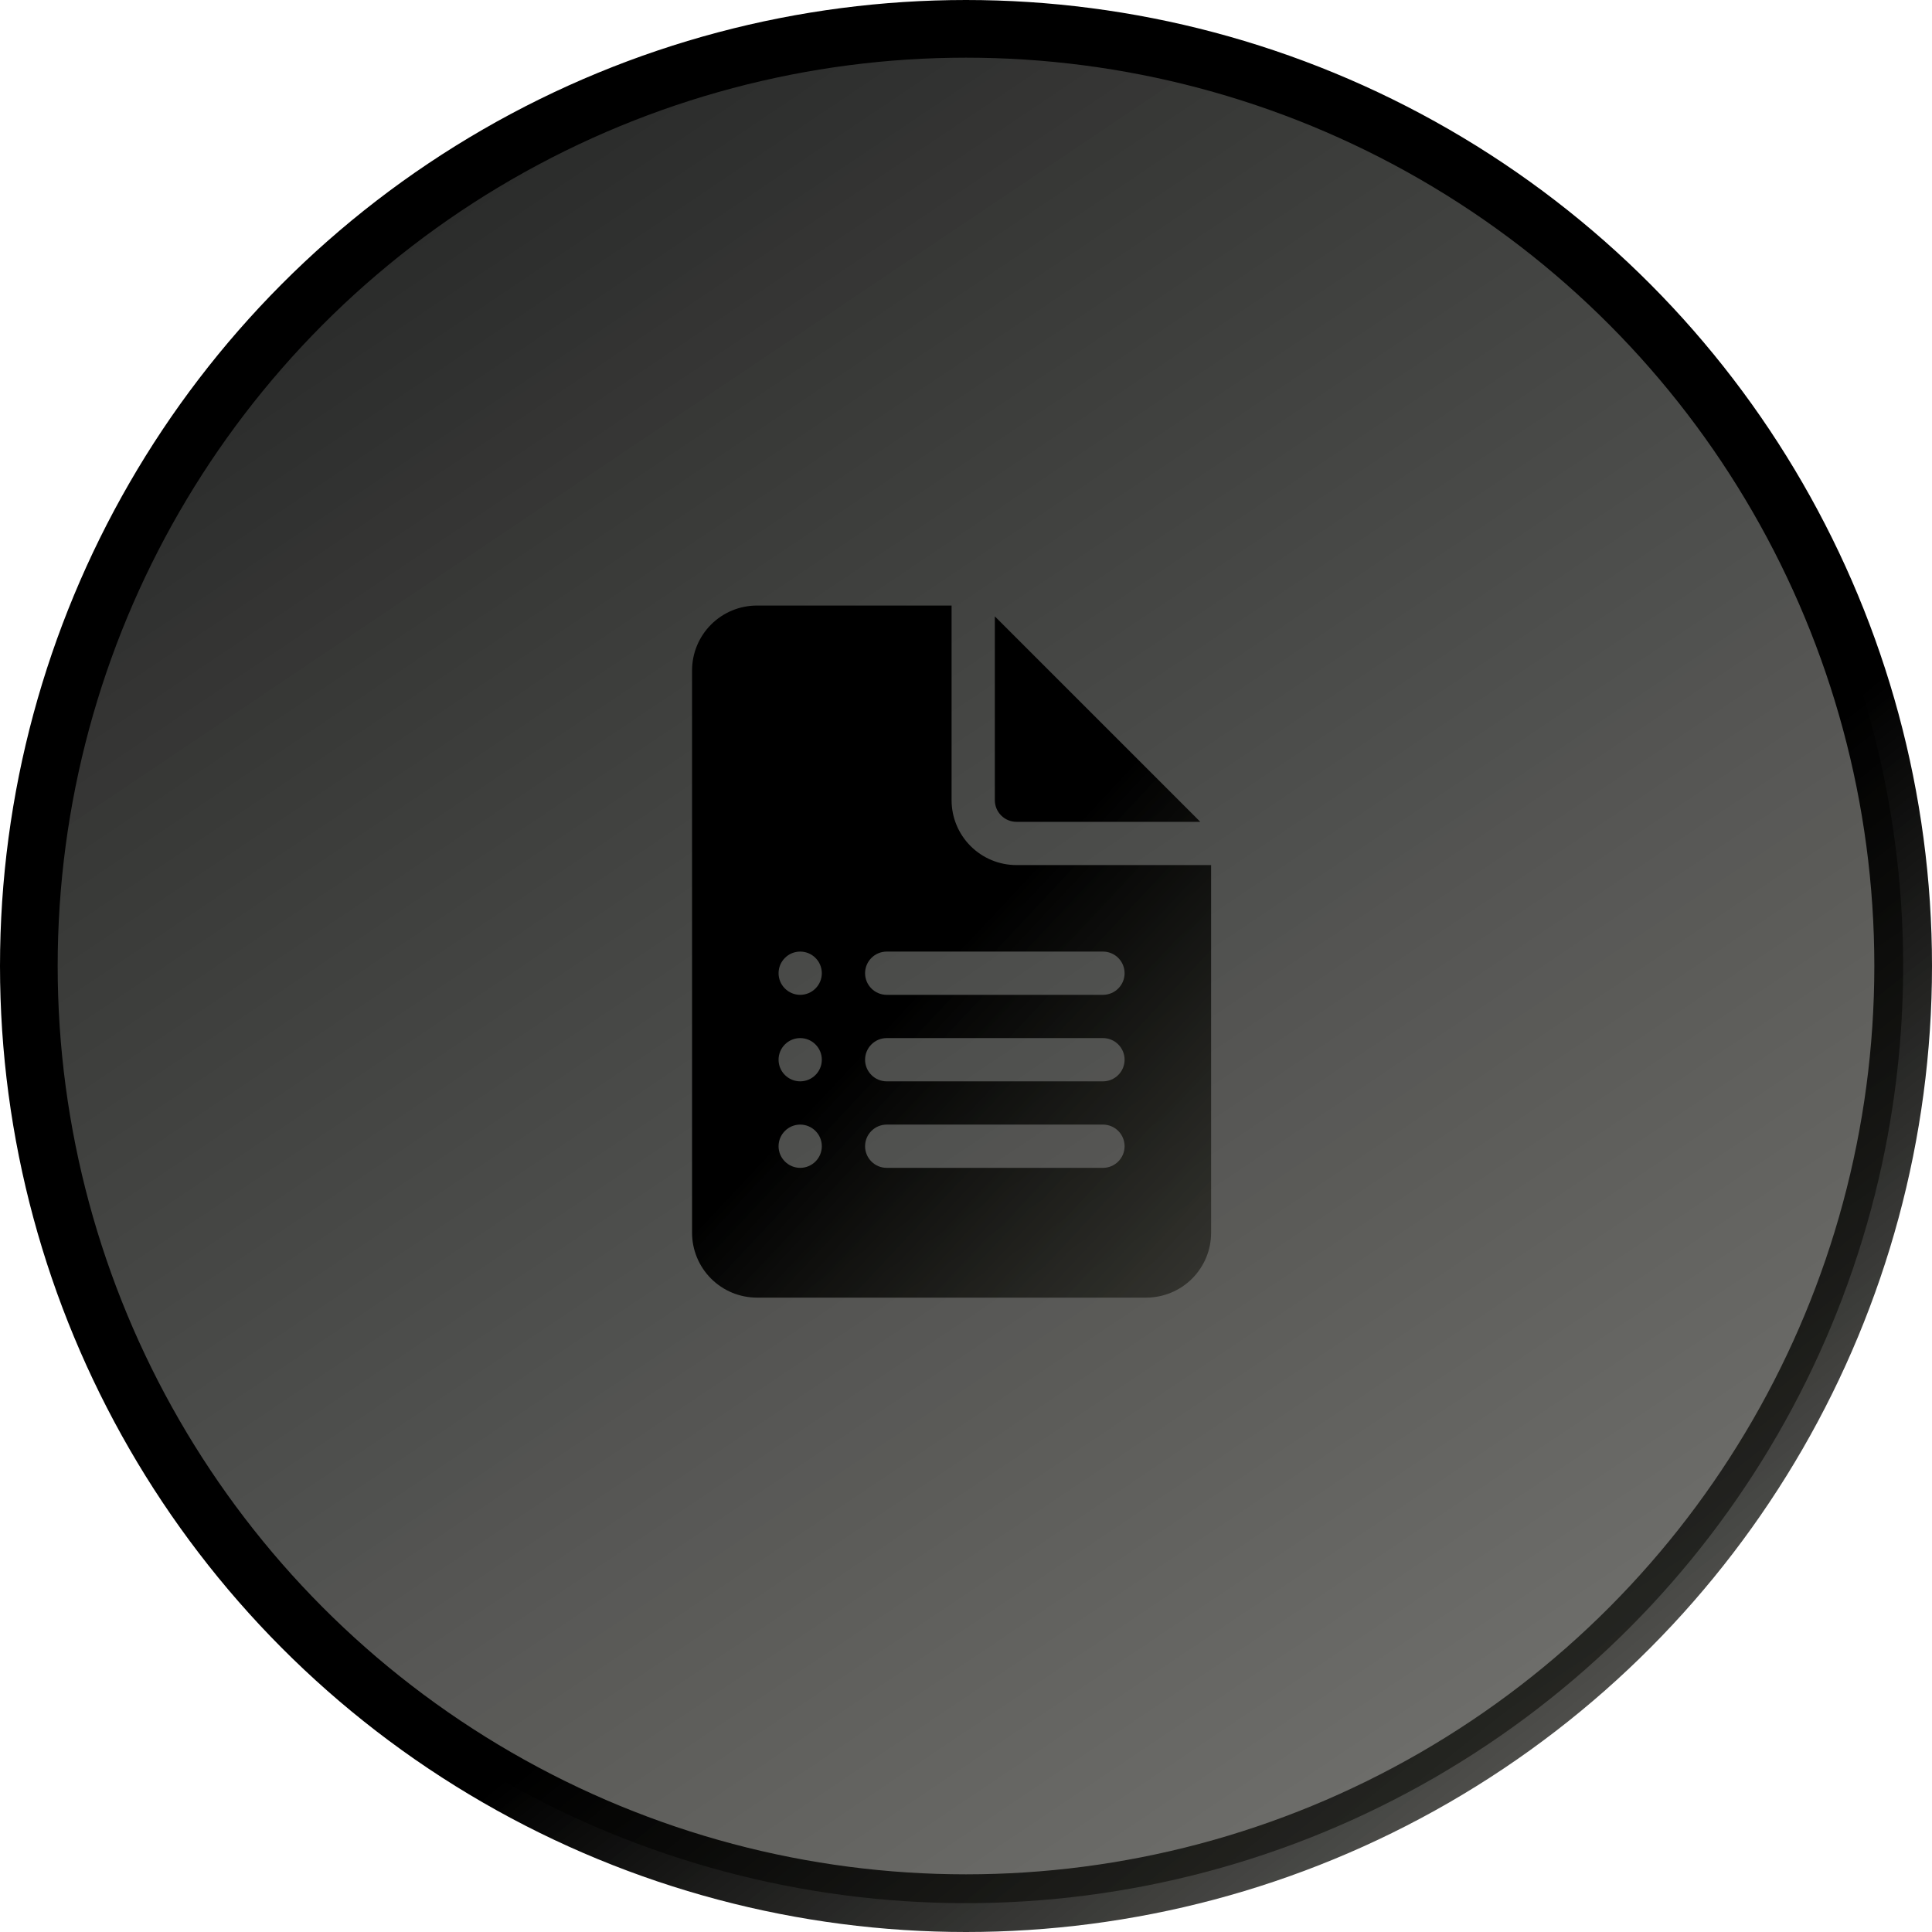<svg width="65" height="65" viewBox="0 0 67 67" fill="none" xmlns="http://www.w3.org/2000/svg">
<circle cx="33.5" cy="33.5" r="32.5" fill="url(#paint0_linear_30_11)" stroke="url(#paint1_linear_30_11)" stroke-width="2"></circle>
<path d="M33 27.75V21H26.25C25.653 21 25.081 21.237 24.659 21.659C24.237 22.081 24 22.653 24 23.25V42.75C24 43.347 24.237 43.919 24.659 44.341C25.081 44.763 25.653 45 26.25 45H39.75C40.347 45 40.919 44.763 41.341 44.341C41.763 43.919 42 43.347 42 42.75V30H35.25C34.653 30 34.081 29.763 33.659 29.341C33.237 28.919 33 28.347 33 27.75ZM27 33.75C27 33.551 27.079 33.36 27.22 33.22C27.36 33.079 27.551 33 27.75 33C27.949 33 28.14 33.079 28.28 33.22C28.421 33.36 28.5 33.551 28.5 33.75C28.5 33.949 28.421 34.14 28.28 34.28C28.14 34.421 27.949 34.5 27.75 34.5C27.551 34.5 27.36 34.421 27.22 34.28C27.079 34.14 27 33.949 27 33.75ZM27 36.75C27 36.551 27.079 36.36 27.22 36.22C27.36 36.079 27.551 36 27.75 36C27.949 36 28.14 36.079 28.28 36.22C28.421 36.36 28.5 36.551 28.5 36.75C28.5 36.949 28.421 37.14 28.28 37.28C28.14 37.421 27.949 37.5 27.75 37.5C27.551 37.5 27.36 37.421 27.22 37.28C27.079 37.14 27 36.949 27 36.75ZM27 39.75C27 39.551 27.079 39.36 27.22 39.22C27.36 39.079 27.551 39 27.75 39C27.949 39 28.14 39.079 28.28 39.22C28.421 39.36 28.5 39.551 28.5 39.75C28.5 39.949 28.421 40.14 28.28 40.28C28.14 40.421 27.949 40.5 27.75 40.5C27.551 40.5 27.36 40.421 27.22 40.28C27.079 40.14 27 39.949 27 39.75ZM30 33.75C30 33.551 30.079 33.36 30.22 33.22C30.36 33.079 30.551 33 30.75 33H38.25C38.449 33 38.64 33.079 38.78 33.22C38.921 33.36 39 33.551 39 33.75C39 33.949 38.921 34.14 38.78 34.28C38.64 34.421 38.449 34.5 38.25 34.5H30.75C30.551 34.5 30.36 34.421 30.22 34.28C30.079 34.14 30 33.949 30 33.75ZM30 36.75C30 36.551 30.079 36.36 30.22 36.22C30.36 36.079 30.551 36 30.75 36H38.25C38.449 36 38.64 36.079 38.78 36.22C38.921 36.36 39 36.551 39 36.75C39 36.949 38.921 37.14 38.78 37.28C38.64 37.421 38.449 37.5 38.25 37.5H30.75C30.551 37.5 30.36 37.421 30.22 37.28C30.079 37.14 30 36.949 30 36.75ZM30 39.75C30 39.551 30.079 39.36 30.22 39.22C30.36 39.079 30.551 39 30.75 39H38.25C38.449 39 38.64 39.079 38.78 39.22C38.921 39.36 39 39.551 39 39.75C39 39.949 38.921 40.14 38.78 40.28C38.64 40.421 38.449 40.5 38.25 40.5H30.75C30.551 40.5 30.36 40.421 30.22 40.28C30.079 40.14 30 39.949 30 39.75ZM34.5 27.75V21.375L41.625 28.5H35.25C35.051 28.5 34.86 28.421 34.72 28.28C34.579 28.14 34.5 27.949 34.5 27.75Z" fill="url(#paint2_linear_30_11)"></path>
<defs>
<linearGradient id="paint0_linear_30_11" x1="-6.111" y1="-16.209" x2="78.145" y2="109.098" gradientUnits="userSpaceOnUse">
<stop stop-color="#090A0B"></stop>
<stop offset="1" stop-color="#1B1C13" stop-opacity="0.4"></stop>
</linearGradient>
<linearGradient id="paint1_linear_30_11" x1="1" y1="-22.494" x2="84.591" y2="81.912" gradientUnits="userSpaceOnUse">
<stop offset="0.568" stop-color="currentColor"></stop>
<stop offset="0.927" stop-color="#1B1C13" stop-opacity="0.4"></stop>
</linearGradient>
<linearGradient id="paint2_linear_30_11" x1="24" y1="12.325" x2="55.563" y2="41.892" gradientUnits="userSpaceOnUse">
<stop offset="0.479" stop-color="currentColor"></stop>
<stop offset="0.927" stop-color="#1B1C13" stop-opacity="0.4"></stop>
</linearGradient>
</defs>
</svg>